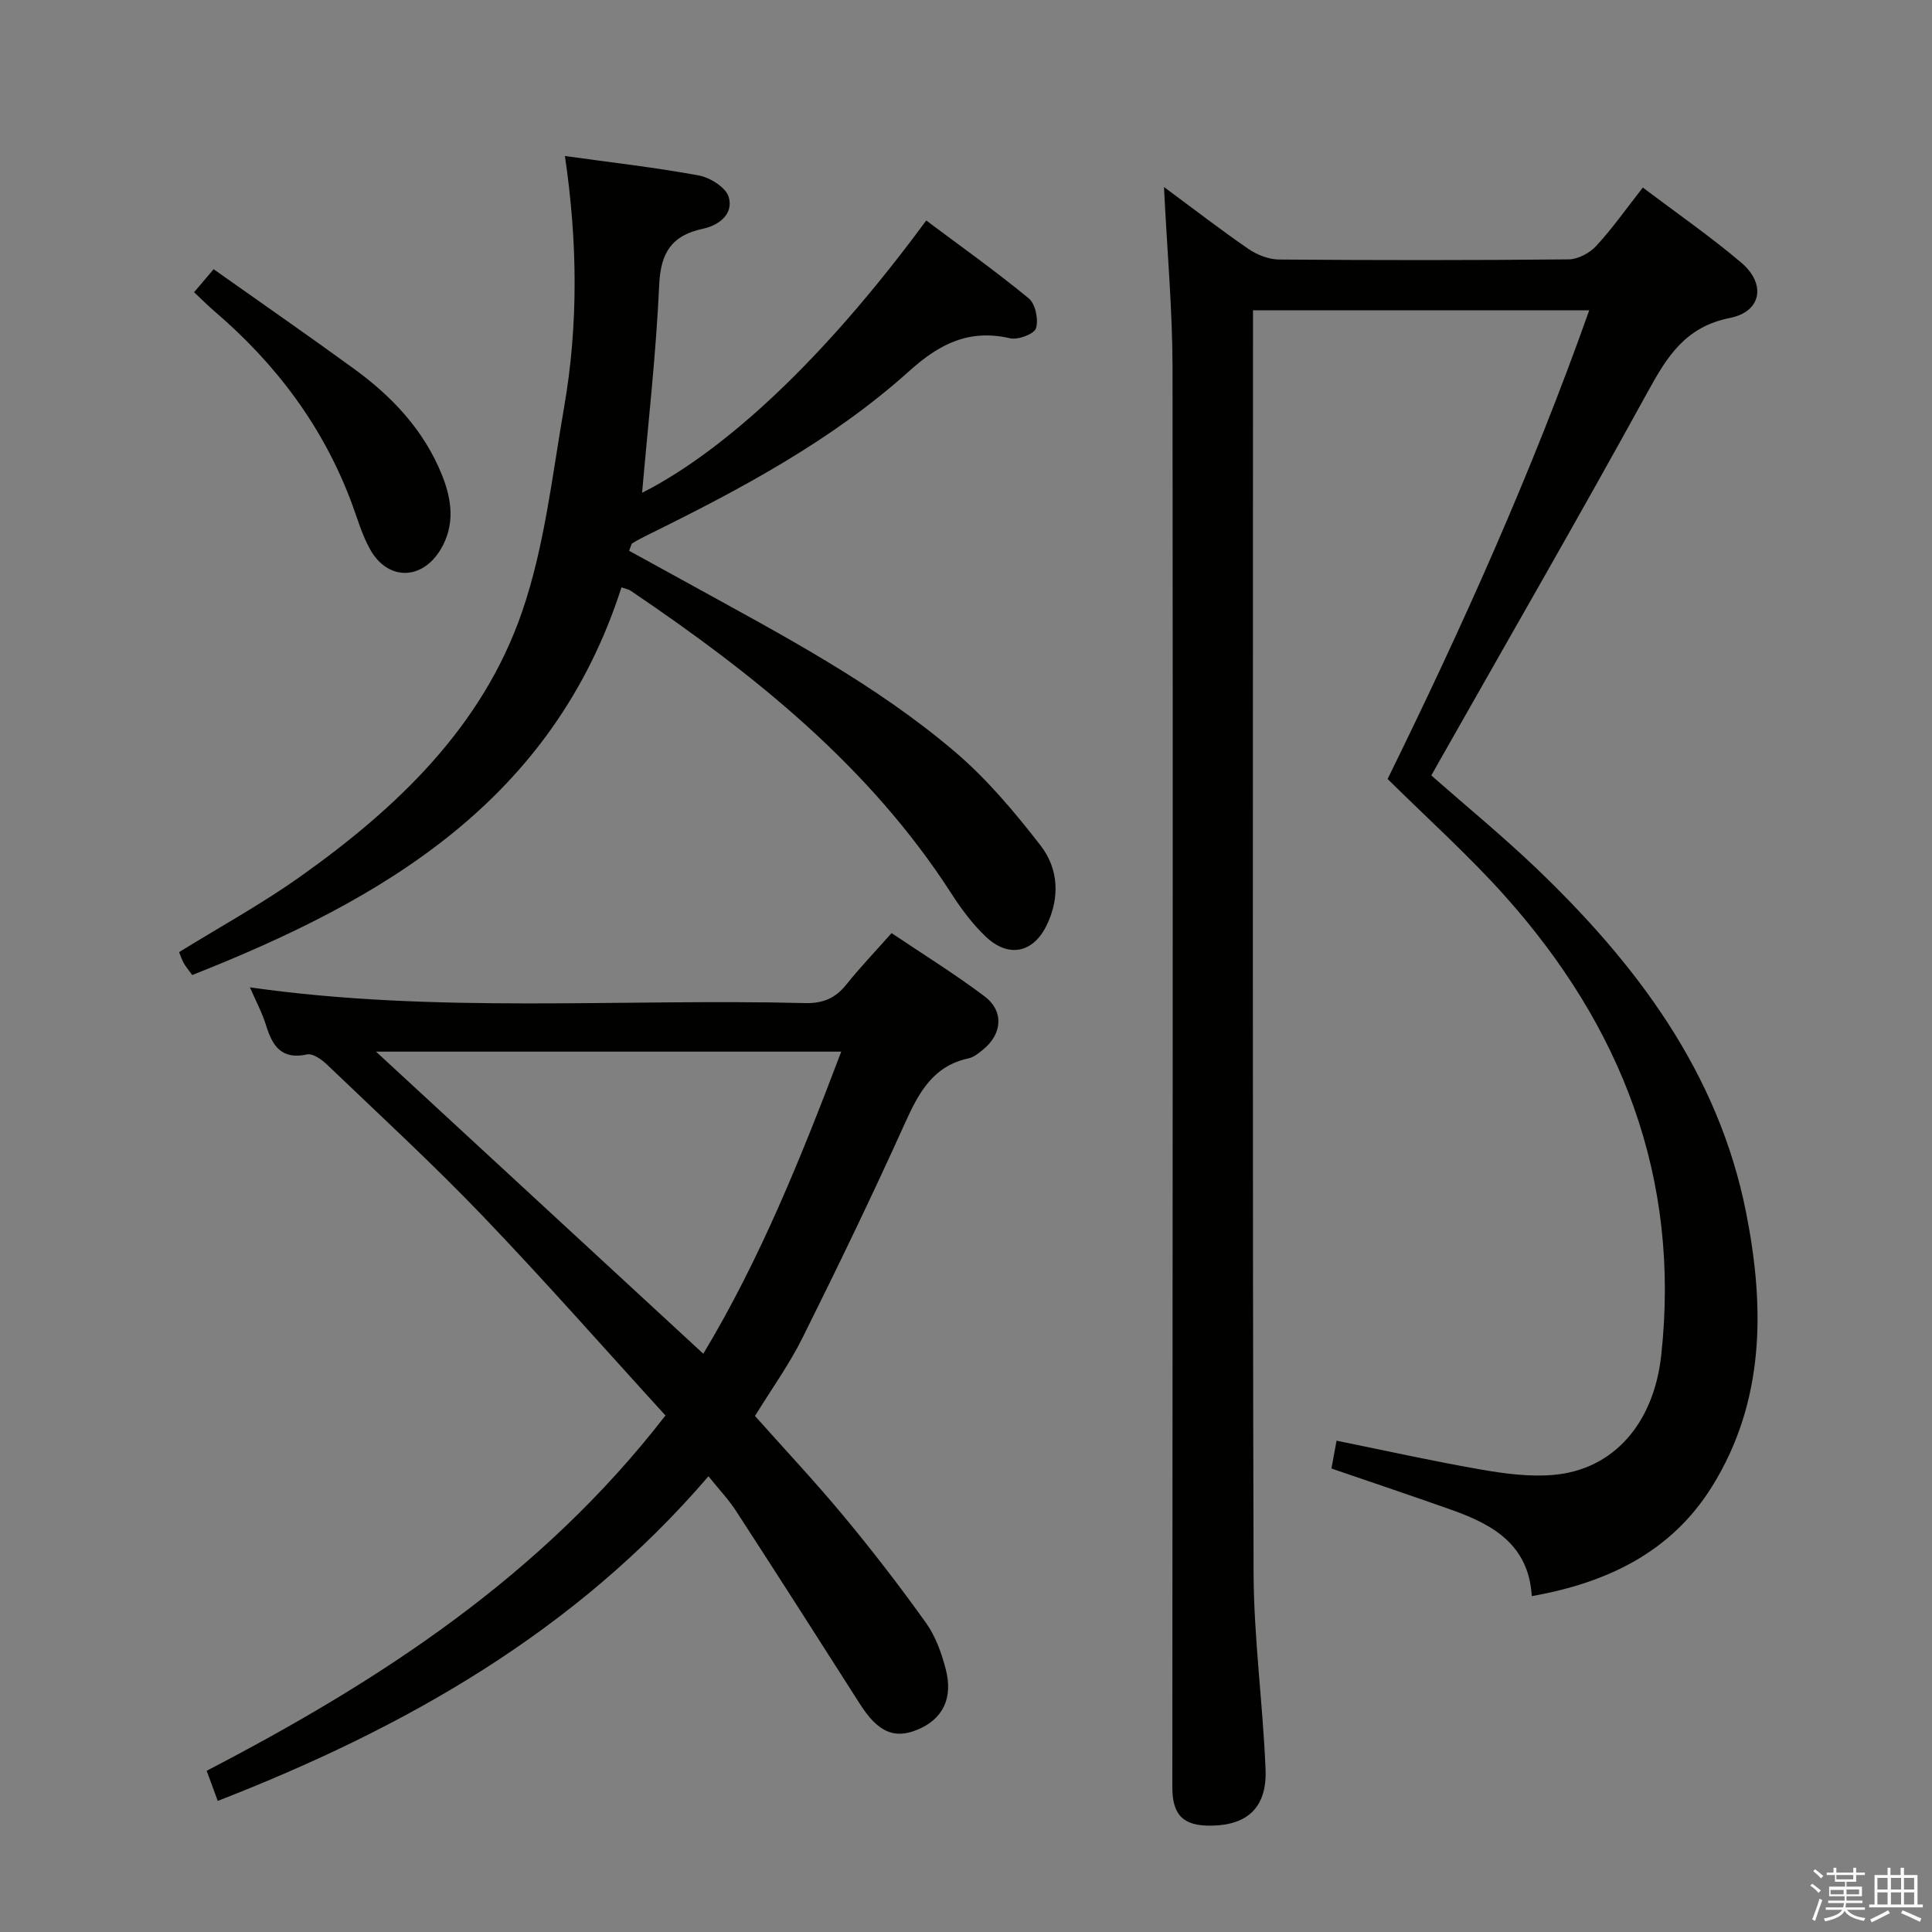 <svg enable-background="new 0 0 400 400" viewBox="0 0 400 400" xmlns="http://www.w3.org/2000/svg"><rect x="0" y="0" width="400" height="400" fill="#808080" stroke="none"/><path d="m374.8 390.4.4-.4c.7.5 1.3 1 1.8 1.4l-.5.5c-.5-.6-1.1-1.1-1.7-1.5zm1 7.3-.6-.3c.5-1.4 1.1-2.8 1.5-4.3.2.1.4.2.6.3-.5 1.3-1 2.8-1.5 4.3zm-.4-10.3.4-.4c.4.3 1 .8 1.7 1.4l-.5.5c-.4-.5-1-1-1.6-1.5zm2.5.3h1.7v-1h.6v1h3.5v-1h.6v1h1.8v.5h-1.8v1.4h-2v1h3.2v2h-3.2v.9h3.3v.5h-3.4c0 .3-.1.6-.1.9h4v.5h-3.7c.7.9 1.9 1.5 3.8 1.7-.1.2-.2.4-.3.6-2.1-.4-3.5-1.1-4-2.1-.4 1-1.8 1.7-4 2.2-.1-.2-.2-.4-.3-.6 2.1-.4 3.4-1 3.8-1.8h-3.4v-.5h3.6c.1-.3.1-.6.2-.9h-3.3v-.5h3.4c0-.3 0-.6 0-.9h-3.2v-2h3.3v-1h-2.1v-1.4h-1.7v-.5zm1.1 3.5v1h2.7c0-.3 0-.4 0-.4 0-.2 0-.2 0-.2 0-.1 0-.2 0-.3h-2.7zm1.2-3v.9h3.5v-.9zm4.7 3h-2.6v.6.4h2.6z" fill="#fbfafc"/><path d="m393.6 386.7h.6v1.5h2.8v6.1h1.1v.6h-11.1v-.6h1.1v-6.1h2.7v-1.5h.6v1.5h2.1v-1.5zm-2.7 8.8.4.6c-1.2.6-2.5 1.3-3.8 1.9-.1-.2-.2-.4-.3-.6 1.2-.6 2.5-1.2 3.7-1.9zm-2.2-6.7v2.4h2.1v-2.4zm0 3v2.5h2.1v-2.5zm2.8-3v2.4h2.1v-2.4zm0 3v2.5h2.1v-2.5zm6 6.1c-1.4-.7-2.7-1.3-3.9-1.8l.3-.6c1.5.6 2.7 1.2 3.9 1.7zm-1.2-9.1h-2.1v2.4h2.1zm-2.1 3v2.5h2.1v-2.5z" fill="#fbfafc"/><g fill="#010100"><path d="m240.99 38.72c6.27 4.63 11.77 8.89 17.49 12.82 1.78 1.22 4.18 2.17 6.3 2.19 20 .16 40 .17 60-.03 1.94-.02 4.34-1.31 5.7-2.78 3.36-3.64 6.23-7.73 9.65-12.09 6.99 5.28 13.94 10.09 20.36 15.53 5.21 4.41 4.24 10.17-2.34 11.47-9.21 1.83-13 7.99-17.03 15.34-14.09 25.65-28.72 50.99-43.14 76.46-.48.86-.96 1.72-1.64 2.92 7.28 6.41 14.73 12.52 21.68 19.16 20.78 19.87 37.71 42.3 43.47 71.23 3.9 19.59 3.98 39.18-7.07 56.89-8.36 13.39-21.45 19.83-37.28 22.63-.64-10.66-8.06-14.82-16.56-17.84-8.11-2.88-16.27-5.61-24.92-8.58.3-1.65.67-3.67 1.06-5.76 10.3 2.09 20.14 4.28 30.06 6 4.88.85 9.97 1.51 14.86 1.08 12.5-1.1 20.77-10.74 22.3-24.76 4.01-36.77-8.2-68.07-32.39-95.13-7.51-8.4-15.96-15.97-24.26-24.19 15.29-31.13 29.79-63.3 41.74-97.03-23.29 0-46.06 0-69.61 0v5.29c0 85.33-.12 170.67.12 256 .04 13.6 1.93 27.19 2.48 40.8.32 7.79-3.69 11.51-11.13 11.64-5.88.11-8.18-2.13-8.17-8 .04-98 .14-196 .04-294-.03-12.09-1.13-24.2-1.77-37.26z"/><path d="m146.68 305.65c-27.71 32.27-62.8 52.1-101.6 67.21-.86-2.36-1.52-4.16-2.29-6.24 35.89-18.64 69.28-40.33 94.99-73.56-12.75-13.97-25.04-27.96-37.91-41.38-10.35-10.79-21.38-20.94-32.19-31.29-1.09-1.04-2.93-2.34-4.1-2.08-5.23 1.13-7.15-1.66-8.47-5.95-.81-2.65-2.15-5.13-3.37-7.94 38.48 5.48 76.77 2.3 114.95 3.26 3.73.09 6.29-1.03 8.56-3.87 2.8-3.5 5.91-6.75 9.34-10.62 6.51 4.38 13.11 8.46 19.27 13.11 4.05 3.06 3.64 7.8-.34 11.02-.89.72-1.89 1.56-2.96 1.79-7.38 1.58-10.34 7.1-13.18 13.39-6.76 14.99-13.92 29.8-21.25 44.52-2.72 5.46-6.33 10.48-9.82 16.14 6.07 6.82 12.44 13.6 18.37 20.74 5.94 7.15 11.63 14.54 17.04 22.1 1.97 2.75 3.2 6.21 4.07 9.53 1.61 6.12-.64 10.47-5.93 12.62-4.81 1.96-8.17.37-11.81-5.34-8.48-13.31-16.99-26.62-25.58-39.86-1.61-2.5-3.69-4.68-5.79-7.3zm27.49-87.92c-32.68 0-64.53 0-96.32 0 22.65 20.91 45.05 41.59 67.76 62.55 11.74-19.5 20.3-40.76 28.56-62.55z"/><path d="m128.67 121.61c-14.19 44.16-49.22 64.62-88.88 80.26-.83-1.16-1.37-1.79-1.76-2.5-.39-.69-.63-1.46-.95-2.24 8.44-5.22 17.04-9.94 25-15.58 20.12-14.27 37.86-31.12 46.04-54.97 4.63-13.5 6.21-28.09 8.67-42.27 2.98-17.13 2.77-34.38.17-52.01 9.52 1.33 18.69 2.36 27.73 4.03 2.34.43 5.6 2.48 6.18 4.45 1.05 3.54-2.03 5.88-5.33 6.58-6.46 1.37-8.76 4.94-9.06 11.61-.65 14.39-2.3 28.74-3.54 43.06 11.43-5.79 32.26-20.3 58.83-56.38 7.11 5.33 14.37 10.48 21.23 16.13 1.38 1.14 2.04 4.38 1.49 6.19-.35 1.17-3.71 2.45-5.34 2.07-8.45-1.96-14.6 1.11-20.85 6.74-16.08 14.47-35.07 24.56-54.35 34.05-1.03.51-2.04 1.04-3.02 1.64-.23.14-.27.58-.68 1.56 4.34 2.39 8.77 4.81 13.19 7.25 18.79 10.36 37.86 20.39 54.28 34.38 6.62 5.64 12.37 12.49 17.72 19.39 3.73 4.81 4.04 10.84 1.24 16.56-2.79 5.71-7.9 6.77-12.6 2.3-2.74-2.6-5.07-5.74-7.12-8.93-16.97-26.34-40.8-45.37-66.32-62.63-.41-.31-.93-.38-1.97-.74z"/><path d="m40.18 60.5c1.38-1.62 2.33-2.74 4.05-4.76 9.76 6.91 19.52 13.67 29.12 20.66 7.9 5.75 14.46 12.73 18.17 21.98 2.05 5.11 2.72 10.3-.26 15.32-3.83 6.47-10.94 6.59-14.61.08-1.69-2.99-2.64-6.41-3.85-9.66-5.88-15.78-15.65-28.77-28.37-39.65-1.37-1.18-2.65-2.47-4.25-3.97z"/></g></svg>